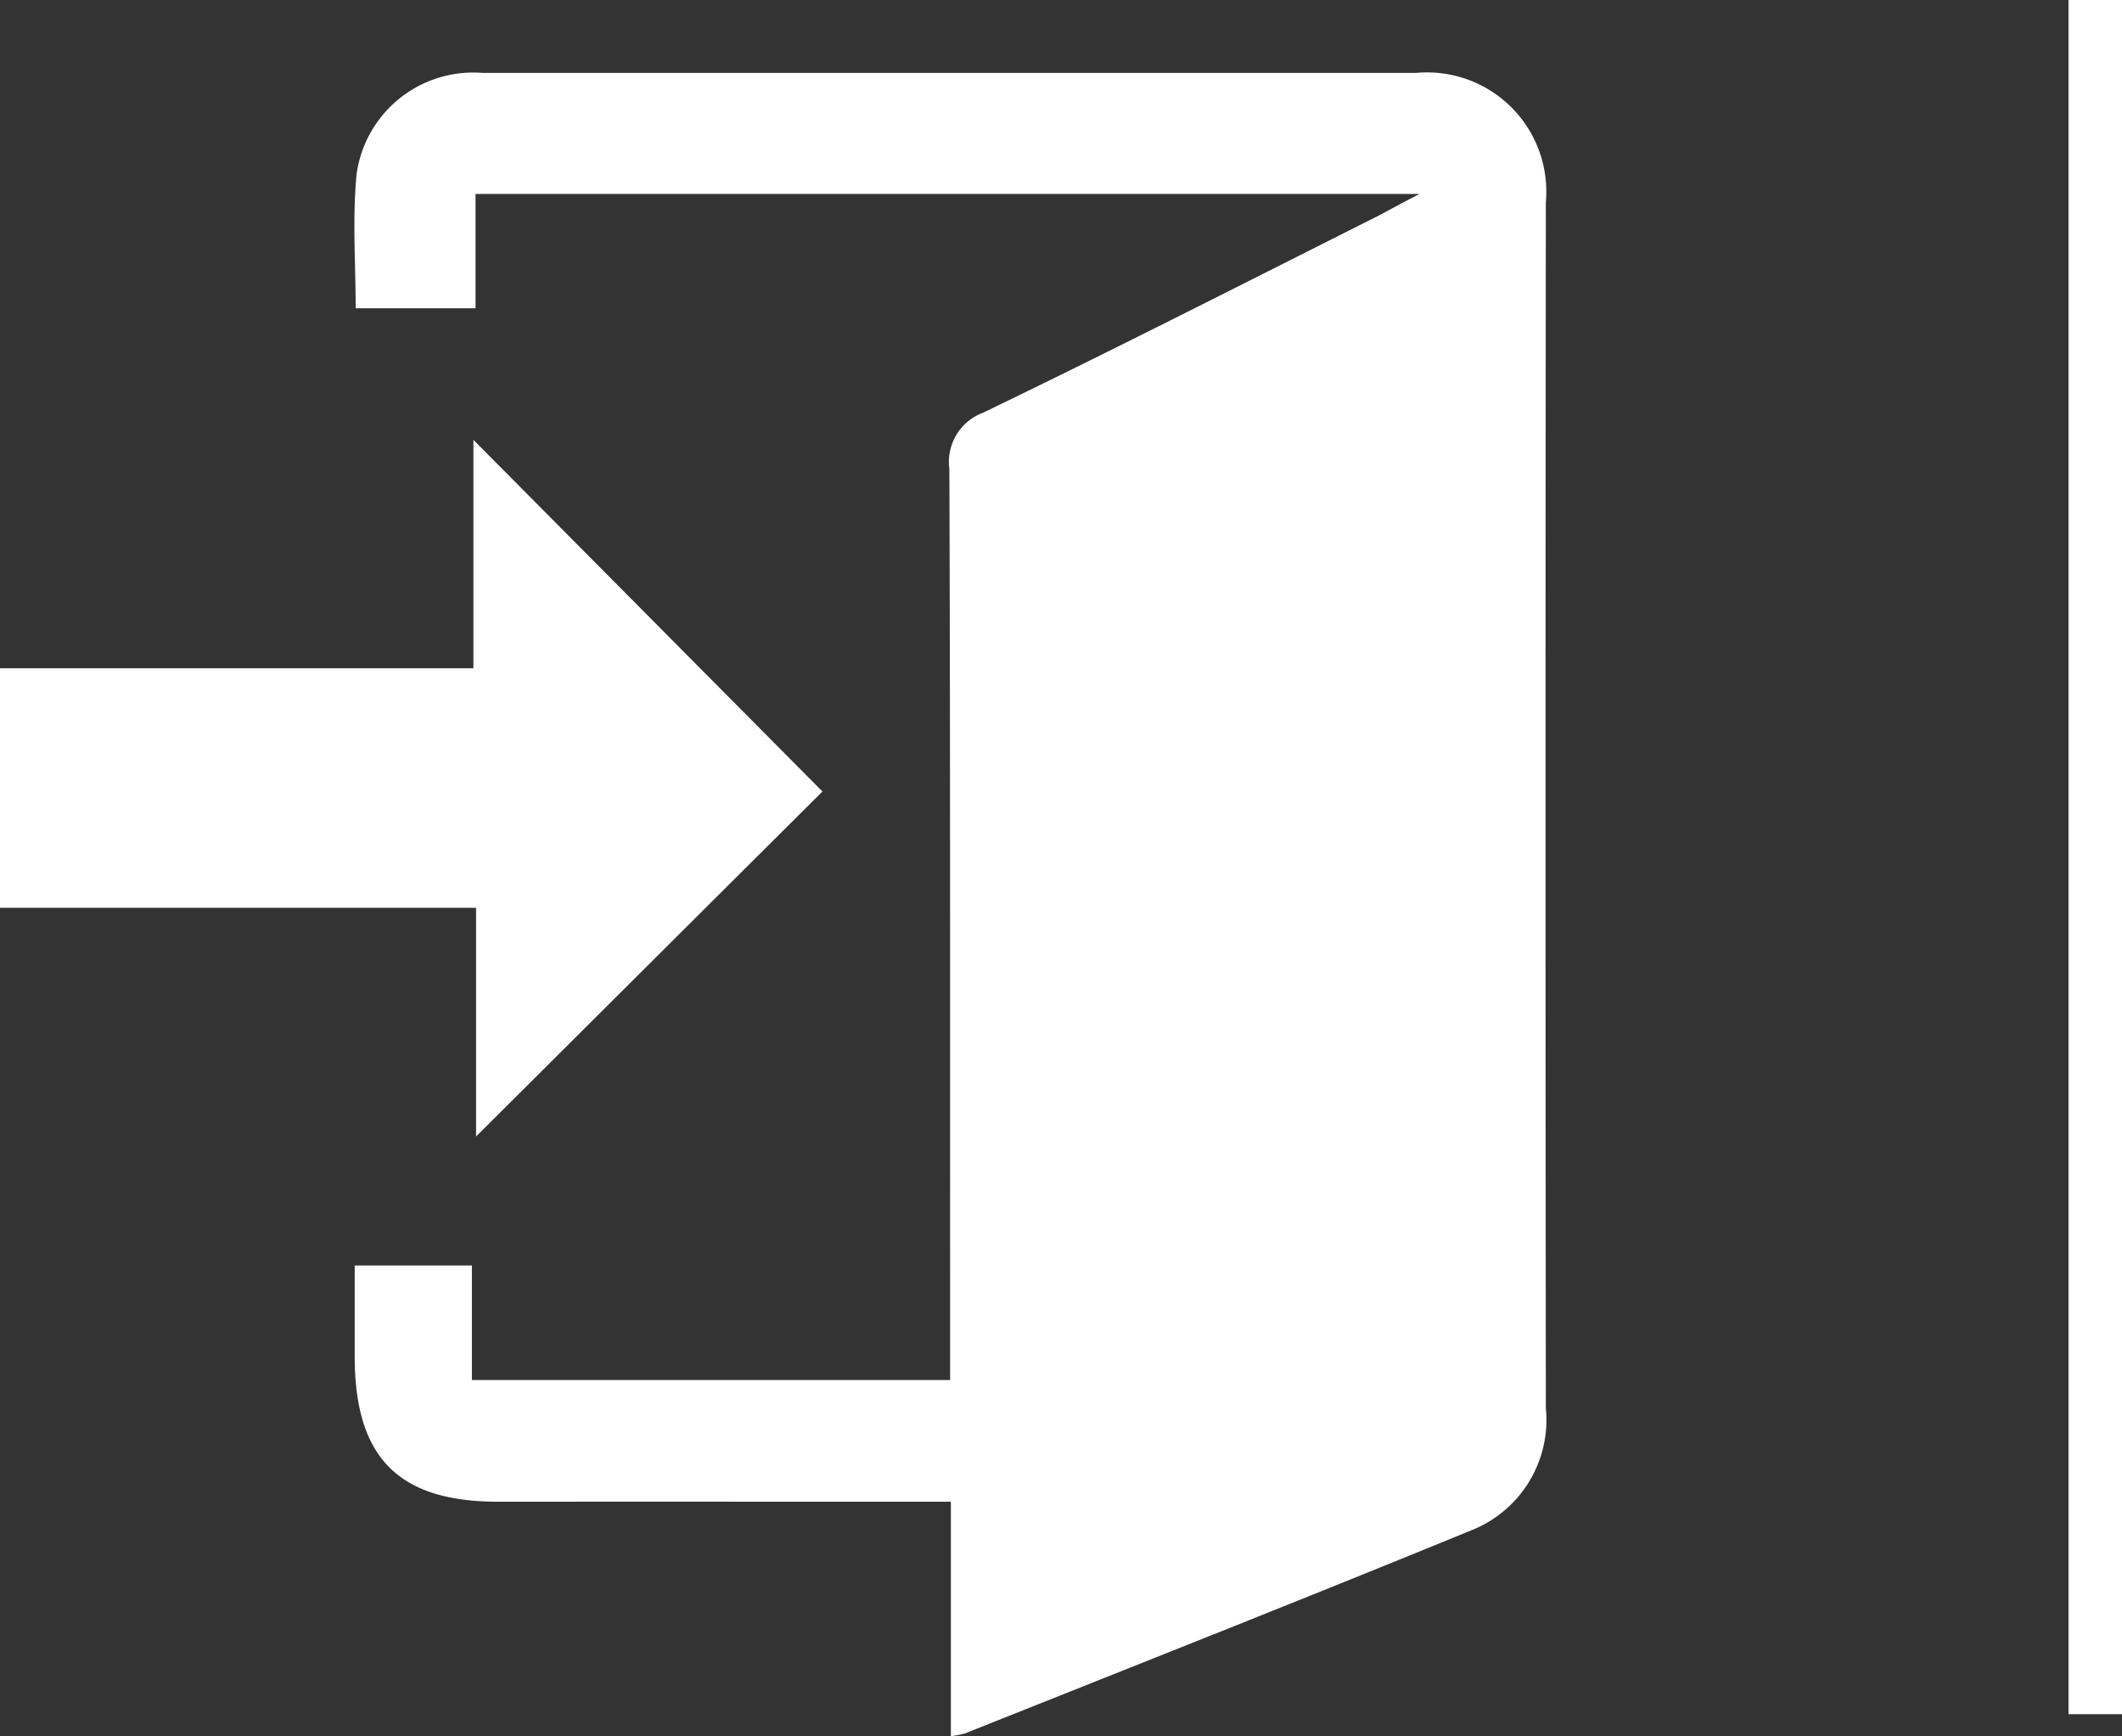 <svg xmlns="http://www.w3.org/2000/svg" width="19.826" height="16.219" viewBox="0 0 19.826 16.219"><rect x="0" y="0" width="19.826" height="16.219" fill="#333333" stroke="none"/><defs><style>.a{fill:none;stroke:#fff;stroke-width:0.5px;}.b{fill:#fff;}</style></defs><g transform="translate(-266 -577.109)"><line class="a" y2="16.014" transform="translate(285.576 577.109)"/><g transform="translate(266 577.785)"><path class="b" d="M8.884,13.348v2.19a.931.931,0,0,0,.131-.025c1.579-.63,3.161-1.254,4.737-1.9a1.109,1.109,0,0,0,.691-1.139q-.006-5.632,0-11.265A1.114,1.114,0,0,0,13.233,0c-.811,0-1.623,0-2.434,0Q7.652,0,4.506,0A1.1,1.1,0,0,0,3.331.951c-.039.41-.008.826-.008,1.248H4.443V1.131h8.819c-.177.092-.276.146-.376.2-1.231.618-2.458,1.244-3.7,1.843A.491.491,0,0,0,8.87,3.7c.009,2.515.006,5.03.007,7.544v.967H4.409v-1.07H3.314c0,.3,0,.572,0,.849,0,.946.408,1.36,1.346,1.358C6.049,13.347,7.438,13.348,8.884,13.348Zm-1.2-6.635L4.423,3.428V5.562H0V7.8H4.448V9.936Z" transform="translate(0 0.005)"/></g></g></svg>